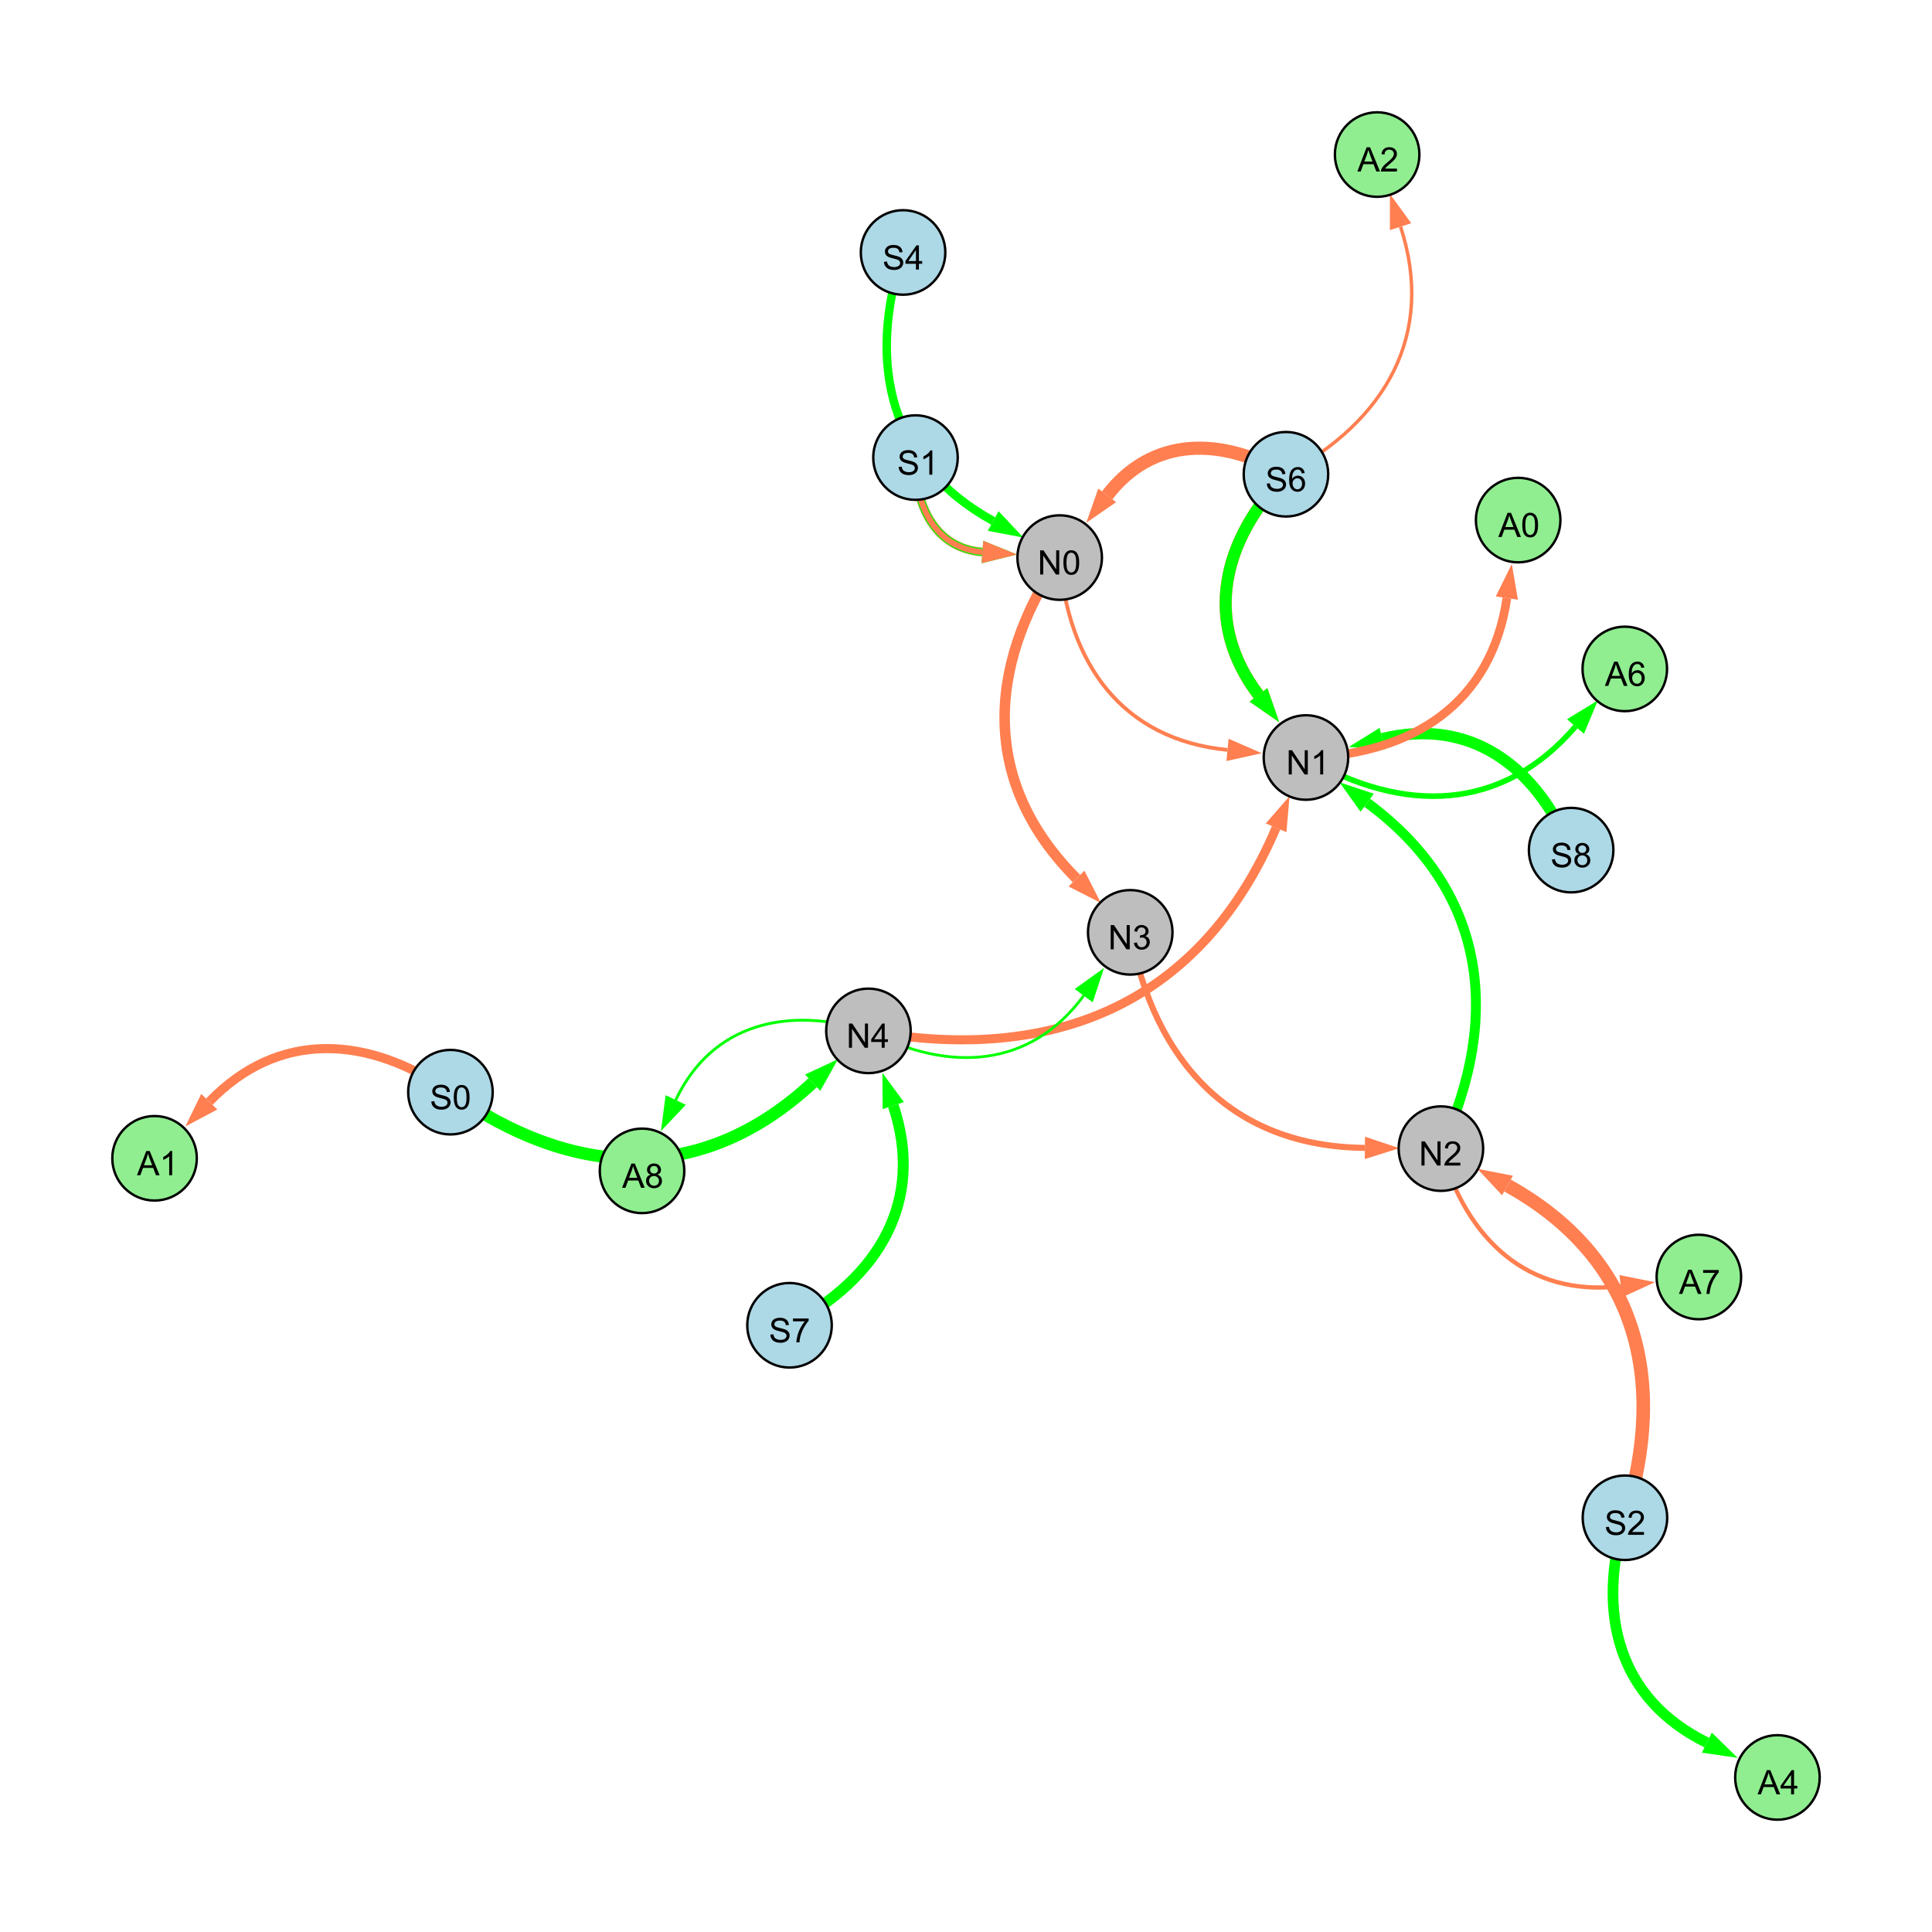 <?xml version="1.0" encoding="UTF-8"?>
<svg xmlns="http://www.w3.org/2000/svg" xmlns:xlink="http://www.w3.org/1999/xlink" width="800" height="800" viewBox="0 0 800 800">
<defs>
<g>
<g id="glyph-0-0">
<path d="M 0.629 -3.219 L 1.879 -3.328 C 1.938 -2.828 2.078 -2.418 2.293 -2.094 C 2.512 -1.773 2.848 -1.516 3.301 -1.316 C 3.758 -1.117 4.27 -1.02 4.84 -1.02 C 5.344 -1.02 5.793 -1.094 6.18 -1.242 C 6.566 -1.395 6.855 -1.602 7.043 -1.863 C 7.234 -2.125 7.328 -2.41 7.328 -2.719 C 7.328 -3.035 7.238 -3.309 7.055 -3.543 C 6.871 -3.777 6.57 -3.977 6.152 -4.137 C 5.883 -4.242 5.289 -4.402 4.367 -4.625 C 3.449 -4.844 2.805 -5.055 2.434 -5.25 C 1.953 -5.5 1.598 -5.812 1.363 -6.184 C 1.129 -6.555 1.012 -6.969 1.012 -7.43 C 1.012 -7.938 1.156 -8.41 1.441 -8.848 C 1.73 -9.289 2.148 -9.621 2.699 -9.852 C 3.25 -10.078 3.863 -10.191 4.539 -10.191 C 5.281 -10.191 5.938 -10.074 6.504 -9.832 C 7.07 -9.594 7.508 -9.242 7.812 -8.777 C 8.117 -8.312 8.281 -7.785 8.305 -7.199 L 7.035 -7.102 C 6.965 -7.734 6.734 -8.215 6.34 -8.539 C 5.945 -8.863 5.363 -9.023 4.594 -9.023 C 3.793 -9.023 3.207 -8.875 2.84 -8.582 C 2.473 -8.289 2.289 -7.934 2.289 -7.52 C 2.289 -7.16 2.422 -6.863 2.68 -6.633 C 2.934 -6.398 3.602 -6.16 4.68 -5.918 C 5.758 -5.672 6.496 -5.461 6.898 -5.277 C 7.48 -5.008 7.91 -4.668 8.188 -4.254 C 8.469 -3.844 8.605 -3.367 8.605 -2.828 C 8.605 -2.297 8.453 -1.793 8.148 -1.324 C 7.844 -0.852 7.406 -0.484 6.832 -0.223 C 6.262 0.039 5.617 0.172 4.902 0.172 C 3.996 0.172 3.234 0.039 2.621 -0.227 C 2.008 -0.488 1.527 -0.887 1.18 -1.418 C 0.832 -1.949 0.648 -2.551 0.629 -3.219 Z M 0.629 -3.219 "/>
</g>
<g id="glyph-0-1">
<path d="M 0.582 -4.941 C 0.582 -6.129 0.703 -7.082 0.945 -7.805 C 1.191 -8.527 1.555 -9.082 2.035 -9.477 C 2.516 -9.867 3.121 -10.062 3.848 -10.062 C 4.387 -10.062 4.859 -9.953 5.266 -9.738 C 5.668 -9.52 6.004 -9.211 6.27 -8.801 C 6.531 -8.395 6.738 -7.898 6.891 -7.312 C 7.039 -6.727 7.117 -5.938 7.117 -4.941 C 7.117 -3.766 6.996 -2.816 6.754 -2.094 C 6.512 -1.371 6.152 -0.816 5.672 -0.422 C 5.191 -0.027 4.582 0.172 3.848 0.172 C 2.883 0.172 2.125 -0.176 1.57 -0.867 C 0.91 -1.703 0.582 -3.059 0.582 -4.941 M 1.844 -4.941 C 1.844 -3.297 2.039 -2.203 2.422 -1.656 C 2.809 -1.113 3.285 -0.84 3.848 -0.84 C 4.414 -0.84 4.891 -1.113 5.273 -1.66 C 5.66 -2.207 5.852 -3.301 5.852 -4.941 C 5.852 -6.594 5.66 -7.688 5.273 -8.23 C 4.891 -8.773 4.41 -9.043 3.836 -9.043 C 3.27 -9.043 2.82 -8.805 2.48 -8.328 C 2.059 -7.715 1.844 -6.586 1.844 -4.941 Z M 1.844 -4.941 "/>
</g>
<g id="glyph-0-2">
<path d="M 1.066 0 L 1.066 -10.023 L 2.426 -10.023 L 7.691 -2.152 L 7.691 -10.023 L 8.961 -10.023 L 8.961 0 L 7.602 0 L 2.336 -7.875 L 2.336 0 Z M 1.066 0 "/>
</g>
<g id="glyph-0-3">
<path d="M 4.523 0 L 4.523 -2.398 L 0.18 -2.398 L 0.18 -3.527 L 4.75 -10.023 L 5.758 -10.023 L 5.758 -3.527 L 7.109 -3.527 L 7.109 -2.398 L 5.758 -2.398 L 5.758 0 L 4.523 0 M 4.523 -3.527 L 4.523 -8.047 L 1.387 -3.527 Z M 4.523 -3.527 "/>
</g>
<g id="glyph-0-4">
<path d="M 5.215 0 L 3.984 0 L 3.984 -7.84 C 3.688 -7.559 3.301 -7.277 2.82 -6.992 C 2.34 -6.711 1.906 -6.5 1.523 -6.359 L 1.523 -7.547 C 2.211 -7.871 2.812 -8.262 3.328 -8.723 C 3.844 -9.184 4.207 -9.629 4.422 -10.062 L 5.215 -10.062 Z M 5.215 0 "/>
</g>
<g id="glyph-0-5">
<path d="M 0.586 -2.645 L 1.82 -2.809 C 1.961 -2.113 2.199 -1.609 2.539 -1.301 C 2.879 -0.996 3.293 -0.84 3.781 -0.84 C 4.359 -0.84 4.848 -1.043 5.246 -1.441 C 5.645 -1.844 5.844 -2.34 5.844 -2.934 C 5.844 -3.496 5.66 -3.965 5.289 -4.332 C 4.922 -4.699 4.453 -4.883 3.883 -4.883 C 3.648 -4.883 3.359 -4.836 3.016 -4.742 L 3.152 -5.824 C 3.234 -5.816 3.301 -5.812 3.352 -5.812 C 3.875 -5.812 4.344 -5.945 4.766 -6.219 C 5.184 -6.492 5.395 -6.914 5.395 -7.484 C 5.395 -7.938 5.242 -8.309 4.938 -8.605 C 4.629 -8.902 4.234 -9.051 3.754 -9.051 C 3.273 -9.051 2.875 -8.898 2.555 -8.602 C 2.238 -8.297 2.031 -7.848 1.941 -7.246 L 0.711 -7.465 C 0.859 -8.289 1.203 -8.93 1.734 -9.383 C 2.27 -9.836 2.934 -10.062 3.727 -10.062 C 4.273 -10.062 4.777 -9.945 5.234 -9.711 C 5.695 -9.477 6.047 -9.156 6.293 -8.75 C 6.535 -8.344 6.656 -7.914 6.656 -7.457 C 6.656 -7.023 6.543 -6.629 6.309 -6.273 C 6.078 -5.918 5.734 -5.637 5.277 -5.43 C 5.871 -5.289 6.328 -5.008 6.656 -4.578 C 6.984 -4.145 7.148 -3.605 7.148 -2.961 C 7.148 -2.086 6.832 -1.344 6.195 -0.734 C 5.555 -0.125 4.75 0.18 3.773 0.18 C 2.895 0.18 2.164 -0.086 1.582 -0.609 C 1 -1.133 0.672 -1.812 0.586 -2.645 Z M 0.586 -2.645 "/>
</g>
<g id="glyph-0-6">
<path d="M 7.047 -1.184 L 7.047 0 L 0.422 0 C 0.414 -0.297 0.461 -0.582 0.566 -0.855 C 0.734 -1.305 1.008 -1.75 1.379 -2.188 C 1.75 -2.625 2.285 -3.133 2.988 -3.703 C 4.078 -4.598 4.812 -5.305 5.195 -5.828 C 5.578 -6.348 5.77 -6.844 5.77 -7.309 C 5.77 -7.797 5.594 -8.207 5.246 -8.543 C 4.898 -8.875 4.445 -9.043 3.883 -9.043 C 3.289 -9.043 2.816 -8.867 2.461 -8.512 C 2.105 -8.156 1.926 -7.664 1.922 -7.035 L 0.656 -7.164 C 0.742 -8.109 1.07 -8.828 1.633 -9.32 C 2.199 -9.816 2.957 -10.062 3.91 -10.062 C 4.871 -10.062 5.633 -9.797 6.195 -9.262 C 6.754 -8.73 7.035 -8.07 7.035 -7.281 C 7.035 -6.879 6.953 -6.484 6.789 -6.098 C 6.625 -5.711 6.352 -5.301 5.973 -4.875 C 5.59 -4.445 4.957 -3.859 4.074 -3.109 C 3.336 -2.492 2.863 -2.07 2.652 -1.848 C 2.441 -1.629 2.27 -1.406 2.133 -1.184 Z M 7.047 -1.184 "/>
</g>
<g id="glyph-0-7">
<path d="M 6.965 -7.566 L 5.742 -7.473 C 5.633 -7.953 5.477 -8.305 5.277 -8.523 C 4.945 -8.875 4.535 -9.051 4.047 -9.051 C 3.656 -9.051 3.312 -8.941 3.016 -8.723 C 2.629 -8.441 2.32 -8.027 2.098 -7.484 C 1.875 -6.941 1.758 -6.172 1.75 -5.168 C 2.047 -5.617 2.41 -5.953 2.836 -6.172 C 3.266 -6.391 3.715 -6.5 4.184 -6.5 C 5.004 -6.5 5.703 -6.199 6.277 -5.594 C 6.855 -4.992 7.145 -4.211 7.145 -3.254 C 7.145 -2.625 7.008 -2.039 6.738 -1.5 C 6.465 -0.961 6.094 -0.547 5.617 -0.258 C 5.145 0.027 4.609 0.172 4.008 0.172 C 2.98 0.172 2.145 -0.207 1.496 -0.961 C 0.852 -1.715 0.527 -2.957 0.527 -4.688 C 0.527 -6.625 0.883 -8.035 1.602 -8.914 C 2.223 -9.68 3.066 -10.062 4.121 -10.062 C 4.91 -10.062 5.555 -9.84 6.059 -9.398 C 6.562 -8.957 6.867 -8.348 6.965 -7.566 M 1.941 -3.246 C 1.941 -2.824 2.031 -2.418 2.211 -2.031 C 2.391 -1.645 2.645 -1.348 2.969 -1.145 C 3.289 -0.941 3.629 -0.84 3.984 -0.84 C 4.504 -0.84 4.953 -1.051 5.324 -1.469 C 5.699 -1.891 5.887 -2.457 5.887 -3.18 C 5.887 -3.871 5.699 -4.418 5.332 -4.816 C 4.961 -5.215 4.5 -5.414 3.938 -5.414 C 3.383 -5.414 2.91 -5.215 2.523 -4.816 C 2.137 -4.418 1.941 -3.895 1.941 -3.246 Z M 1.941 -3.246 "/>
</g>
<g id="glyph-0-8">
<path d="M 2.477 -5.434 C 1.965 -5.621 1.586 -5.887 1.34 -6.234 C 1.094 -6.582 0.969 -6.996 0.969 -7.477 C 0.969 -8.207 1.234 -8.82 1.758 -9.316 C 2.281 -9.812 2.977 -10.062 3.848 -10.062 C 4.723 -10.062 5.43 -9.809 5.961 -9.301 C 6.492 -8.793 6.762 -8.172 6.762 -7.445 C 6.762 -6.98 6.641 -6.574 6.395 -6.23 C 6.152 -5.887 5.781 -5.621 5.285 -5.434 C 5.898 -5.234 6.367 -4.91 6.688 -4.465 C 7.012 -4.016 7.172 -3.484 7.172 -2.863 C 7.172 -2.008 6.867 -1.289 6.262 -0.703 C 5.656 -0.121 4.859 0.172 3.867 0.172 C 2.879 0.172 2.082 -0.121 1.477 -0.707 C 0.871 -1.293 0.566 -2.023 0.566 -2.898 C 0.566 -3.551 0.734 -4.098 1.062 -4.535 C 1.395 -4.977 1.863 -5.273 2.477 -5.434 M 2.227 -7.52 C 2.227 -7.047 2.383 -6.656 2.688 -6.359 C 2.992 -6.055 3.387 -5.906 3.875 -5.906 C 4.352 -5.906 4.738 -6.055 5.043 -6.355 C 5.344 -6.652 5.496 -7.02 5.496 -7.453 C 5.496 -7.902 5.34 -8.281 5.027 -8.59 C 4.715 -8.898 4.328 -9.051 3.863 -9.051 C 3.395 -9.051 3.004 -8.898 2.695 -8.602 C 2.383 -8.297 2.227 -7.938 2.227 -7.52 M 1.832 -2.891 C 1.832 -2.539 1.914 -2.203 2.082 -1.875 C 2.246 -1.547 2.496 -1.289 2.824 -1.109 C 3.152 -0.93 3.504 -0.84 3.883 -0.84 C 4.469 -0.84 4.957 -1.031 5.34 -1.406 C 5.723 -1.785 5.914 -2.266 5.914 -2.852 C 5.914 -3.441 5.715 -3.934 5.32 -4.32 C 4.926 -4.707 4.434 -4.902 3.844 -4.902 C 3.262 -4.902 2.785 -4.711 2.402 -4.328 C 2.023 -3.945 1.832 -3.465 1.832 -2.891 Z M 1.832 -2.891 "/>
</g>
<g id="glyph-0-9">
<path d="M 0.664 -8.711 L 0.664 -9.891 L 7.148 -9.891 L 7.148 -8.934 C 6.512 -8.254 5.879 -7.352 5.254 -6.227 C 4.625 -5.102 4.141 -3.945 3.801 -2.754 C 3.555 -1.918 3.398 -0.996 3.328 0 L 2.062 0 C 2.078 -0.789 2.234 -1.742 2.531 -2.859 C 2.824 -3.973 3.25 -5.051 3.805 -6.086 C 4.359 -7.125 4.945 -8 5.57 -8.711 Z M 0.664 -8.711 "/>
</g>
<g id="glyph-0-10">
<path d="M -0.02 0 L 3.828 -10.023 L 5.258 -10.023 L 9.359 0 L 7.848 0 L 6.68 -3.035 L 2.488 -3.035 L 1.387 0 L -0.02 0 M 2.871 -4.117 L 6.27 -4.117 L 5.223 -6.891 C 4.902 -7.734 4.668 -8.426 4.512 -8.969 C 4.383 -8.328 4.203 -7.688 3.973 -7.055 Z M 2.871 -4.117 "/>
</g>
</g>
</defs>
<rect x="-80" y="-80" width="960" height="960" fill="rgb(100%, 100%, 100%)" fill-opacity="1"/>
<path fill="none" stroke-width="5.091" stroke-linecap="butt" stroke-linejoin="miter" stroke="rgb(0%, 100%, 0%)" stroke-opacity="1" stroke-miterlimit="10" d="M 186.516 452.242 C 237.492 488.438 290.863 490.762 336.508 448.332 "/>
<path fill-rule="nonzero" fill="rgb(0%, 100%, 0%)" fill-opacity="1" d="M 346.957 438.617 L 339.664 451.727 L 333.352 444.938 L 346.957 438.617 "/>
<path fill="none" stroke-width="1.562" stroke-linecap="butt" stroke-linejoin="miter" stroke="rgb(100%, 49.804%, 31.373%)" stroke-opacity="1" stroke-miterlimit="10" d="M 438.793 230.879 C 442.047 274.797 464.73 306.285 508.285 310.516 "/>
<path fill-rule="nonzero" fill="rgb(100%, 49.804%, 31.373%)" fill-opacity="1" d="M 522.484 311.891 L 507.836 315.129 L 508.734 305.898 L 522.484 311.891 "/>
<path fill="none" stroke-width="2.517" stroke-linecap="butt" stroke-linejoin="miter" stroke="rgb(100%, 49.804%, 31.373%)" stroke-opacity="1" stroke-miterlimit="10" d="M 468.008 386.062 C 478.082 440.105 510.422 474.789 565.172 475.316 "/>
<path fill-rule="nonzero" fill="rgb(100%, 49.804%, 31.373%)" fill-opacity="1" d="M 579.438 475.453 L 565.129 479.949 L 565.219 470.68 L 579.438 475.453 "/>
<path fill="none" stroke-width="5.63" stroke-linecap="butt" stroke-linejoin="miter" stroke="rgb(100%, 49.804%, 31.373%)" stroke-opacity="1" stroke-miterlimit="10" d="M 672.855 628.469 C 691.035 570.453 677.223 520.262 624.219 490.895 "/>
<path fill-rule="nonzero" fill="rgb(100%, 49.804%, 31.373%)" fill-opacity="1" d="M 611.742 483.98 L 626.465 486.84 L 621.973 494.949 L 611.742 483.98 "/>
<path fill="none" stroke-width="5.456" stroke-linecap="butt" stroke-linejoin="miter" stroke="rgb(100%, 49.804%, 31.373%)" stroke-opacity="1" stroke-miterlimit="10" d="M 532.488 196.379 C 505.625 180.789 477.082 180.75 458.461 205.125 "/>
<path fill-rule="nonzero" fill="rgb(100%, 49.804%, 31.373%)" fill-opacity="1" d="M 449.801 216.465 L 454.777 202.312 L 462.145 207.941 L 449.801 216.465 "/>
<path fill="none" stroke-width="5.042" stroke-linecap="butt" stroke-linejoin="miter" stroke="rgb(100%, 49.804%, 31.373%)" stroke-opacity="1" stroke-miterlimit="10" d="M 532.488 196.379 C 505.859 223.984 498.137 257.41 521.109 287.727 "/>
<path fill-rule="nonzero" fill="rgb(100%, 49.804%, 31.373%)" fill-opacity="1" d="M 529.727 299.094 L 517.414 290.523 L 524.805 284.926 L 529.727 299.094 "/>
<path fill="none" stroke-width="3.616" stroke-linecap="butt" stroke-linejoin="miter" stroke="rgb(100%, 49.804%, 31.373%)" stroke-opacity="1" stroke-miterlimit="10" d="M 379.086 189.477 C 378.555 209.441 387.457 227.184 406.812 228.578 "/>
<path fill-rule="nonzero" fill="rgb(100%, 49.804%, 31.373%)" fill-opacity="1" d="M 421.043 229.602 L 406.48 233.199 L 407.148 223.953 L 421.043 229.602 "/>
<path fill="none" stroke-width="3.751" stroke-linecap="butt" stroke-linejoin="miter" stroke="rgb(100%, 49.804%, 31.373%)" stroke-opacity="1" stroke-miterlimit="10" d="M 359.605 426.863 C 436.895 441.035 497.758 414.957 528.406 342.773 "/>
<path fill-rule="nonzero" fill="rgb(100%, 49.804%, 31.373%)" fill-opacity="1" d="M 533.984 329.645 L 532.676 344.586 L 524.141 340.961 L 533.984 329.645 "/>
<path fill="none" stroke-width="1.144" stroke-linecap="butt" stroke-linejoin="miter" stroke="rgb(0%, 100%, 0%)" stroke-opacity="1" stroke-miterlimit="10" d="M 359.605 426.863 C 392.961 444.285 426.641 442.34 448.738 412.281 "/>
<path fill-rule="nonzero" fill="rgb(0%, 100%, 0%)" fill-opacity="1" d="M 457.188 400.785 L 452.473 415.023 L 445.004 409.535 L 457.188 400.785 "/>
<path fill="none" stroke-width="3.279" stroke-linecap="butt" stroke-linejoin="miter" stroke="rgb(0%, 100%, 0%)" stroke-opacity="1" stroke-miterlimit="10" d="M 379.086 189.477 C 378.555 209.441 387.457 227.184 406.812 228.578 "/>
<path fill-rule="nonzero" fill="rgb(0%, 100%, 0%)" fill-opacity="1" d="M 421.043 229.602 L 406.48 233.199 L 407.148 223.953 L 421.043 229.602 "/>
<path fill="none" stroke-width="2.429" stroke-linecap="butt" stroke-linejoin="miter" stroke="rgb(100%, 49.804%, 31.373%)" stroke-opacity="1" stroke-miterlimit="10" d="M 379.086 189.477 C 378.555 209.441 387.457 227.184 406.812 228.578 "/>
<path fill-rule="nonzero" fill="rgb(100%, 49.804%, 31.373%)" fill-opacity="1" d="M 421.043 229.602 L 406.48 233.199 L 407.148 223.953 L 421.043 229.602 "/>
<path fill="none" stroke-width="4.107" stroke-linecap="butt" stroke-linejoin="miter" stroke="rgb(0%, 100%, 0%)" stroke-opacity="1" stroke-miterlimit="10" d="M 596.648 475.617 C 622.281 420.246 615.047 368.52 566.125 332.395 "/>
<path fill-rule="nonzero" fill="rgb(0%, 100%, 0%)" fill-opacity="1" d="M 554.648 323.918 L 568.879 328.664 L 563.371 336.121 L 554.648 323.918 "/>
<path fill="none" stroke-width="4.346" stroke-linecap="butt" stroke-linejoin="miter" stroke="rgb(100%, 49.804%, 31.373%)" stroke-opacity="1" stroke-miterlimit="10" d="M 438.793 230.879 C 407.883 276.926 406.715 324.719 445.758 363.793 "/>
<path fill-rule="nonzero" fill="rgb(100%, 49.804%, 31.373%)" fill-opacity="1" d="M 455.84 373.887 L 442.477 367.07 L 449.035 360.52 L 455.84 373.887 "/>
<path fill="none" stroke-width="4.916" stroke-linecap="butt" stroke-linejoin="miter" stroke="rgb(0%, 100%, 0%)" stroke-opacity="1" stroke-miterlimit="10" d="M 532.488 196.379 C 505.859 223.984 498.137 257.41 521.109 287.727 "/>
<path fill-rule="nonzero" fill="rgb(0%, 100%, 0%)" fill-opacity="1" d="M 529.727 299.094 L 517.414 290.523 L 524.805 284.926 L 529.727 299.094 "/>
<path fill="none" stroke-width="4.722" stroke-linecap="butt" stroke-linejoin="miter" stroke="rgb(0%, 100%, 0%)" stroke-opacity="1" stroke-miterlimit="10" d="M 650.574 352.016 C 636.035 317.09 608.789 296.93 572.363 305.891 "/>
<path fill-rule="nonzero" fill="rgb(0%, 100%, 0%)" fill-opacity="1" d="M 558.512 309.301 L 571.258 301.391 L 573.473 310.395 L 558.512 309.301 "/>
<path fill="none" stroke-width="3.5" stroke-linecap="butt" stroke-linejoin="miter" stroke="rgb(0%, 100%, 0%)" stroke-opacity="1" stroke-miterlimit="10" d="M 373.941 104.535 C 358.582 150.934 368.656 192.301 411.262 215.734 "/>
<path fill-rule="nonzero" fill="rgb(0%, 100%, 0%)" fill-opacity="1" d="M 423.762 222.609 L 409.027 219.797 L 413.496 211.672 L 423.762 222.609 "/>
<path fill="none" stroke-width="4.511" stroke-linecap="butt" stroke-linejoin="miter" stroke="rgb(0%, 100%, 0%)" stroke-opacity="1" stroke-miterlimit="10" d="M 326.922 548.766 C 363.98 529.188 383.004 497.305 369.883 457.805 "/>
<path fill-rule="nonzero" fill="rgb(0%, 100%, 0%)" fill-opacity="1" d="M 365.387 444.266 L 374.281 456.344 L 365.484 459.266 L 365.387 444.266 "/>
<path fill="none" stroke-width="2.312" stroke-linecap="butt" stroke-linejoin="miter" stroke="rgb(0%, 100%, 0%)" stroke-opacity="1" stroke-miterlimit="10" d="M 540.766 313.668 C 581.176 337.293 622.102 336.203 652.371 300.836 "/>
<path fill-rule="nonzero" fill="rgb(0%, 100%, 0%)" fill-opacity="1" d="M 661.648 290 L 655.895 303.852 L 648.852 297.824 L 661.648 290 "/>
<path fill="none" stroke-width="4.424" stroke-linecap="butt" stroke-linejoin="miter" stroke="rgb(0%, 100%, 0%)" stroke-opacity="1" stroke-miterlimit="10" d="M 672.855 628.469 C 660.879 667.984 669.992 703.469 706.762 721.59 "/>
<path fill-rule="nonzero" fill="rgb(0%, 100%, 0%)" fill-opacity="1" d="M 719.559 727.898 L 704.715 725.75 L 708.812 717.434 L 719.559 727.898 "/>
<path fill="none" stroke-width="3.774" stroke-linecap="butt" stroke-linejoin="miter" stroke="rgb(100%, 49.804%, 31.373%)" stroke-opacity="1" stroke-miterlimit="10" d="M 186.516 452.242 C 152.246 428.594 115.398 426.465 86.66 456.188 "/>
<path fill-rule="nonzero" fill="rgb(100%, 49.804%, 31.373%)" fill-opacity="1" d="M 76.746 466.445 L 83.328 452.965 L 89.992 459.41 L 76.746 466.445 "/>
<path fill="none" stroke-width="1.784" stroke-linecap="butt" stroke-linejoin="miter" stroke="rgb(100%, 49.804%, 31.373%)" stroke-opacity="1" stroke-miterlimit="10" d="M 596.648 475.617 C 607.23 513.23 632.633 537.125 671.125 532.594 "/>
<path fill-rule="nonzero" fill="rgb(100%, 49.804%, 31.373%)" fill-opacity="1" d="M 685.293 530.926 L 671.668 537.195 L 670.586 527.988 L 685.293 530.926 "/>
<path fill="none" stroke-width="3.591" stroke-linecap="butt" stroke-linejoin="miter" stroke="rgb(100%, 49.804%, 31.373%)" stroke-opacity="1" stroke-miterlimit="10" d="M 540.766 313.668 C 585 312.461 617.645 291.168 623.957 247.652 "/>
<path fill-rule="nonzero" fill="rgb(100%, 49.804%, 31.373%)" fill-opacity="1" d="M 626.004 233.535 L 628.543 248.32 L 619.367 246.988 L 626.004 233.535 "/>
<path fill="none" stroke-width="1.172" stroke-linecap="butt" stroke-linejoin="miter" stroke="rgb(0%, 100%, 0%)" stroke-opacity="1" stroke-miterlimit="10" d="M 359.605 426.863 C 325.848 416.449 294.816 423.883 279.801 455.477 "/>
<path fill-rule="nonzero" fill="rgb(0%, 100%, 0%)" fill-opacity="1" d="M 273.676 468.363 L 275.613 453.488 L 283.988 457.469 L 273.676 468.363 "/>
<path fill="none" stroke-width="1.413" stroke-linecap="butt" stroke-linejoin="miter" stroke="rgb(100%, 49.804%, 31.373%)" stroke-opacity="1" stroke-miterlimit="10" d="M 532.488 196.379 C 573.938 174.074 594.418 138.387 579.949 93.863 "/>
<path fill-rule="nonzero" fill="rgb(100%, 49.804%, 31.373%)" fill-opacity="1" d="M 575.539 80.297 L 584.359 92.43 L 575.543 95.297 L 575.539 80.297 "/>
<path fill-rule="nonzero" fill="rgb(67.843%, 84.706%, 90.196%)" fill-opacity="1" stroke-width="1" stroke-linecap="butt" stroke-linejoin="miter" stroke="rgb(0%, 0%, 0%)" stroke-opacity="1" stroke-miterlimit="10" d="M 204.016 452.242 C 204.016 461.906 196.184 469.742 186.516 469.742 C 176.852 469.742 169.016 461.906 169.016 452.242 C 169.016 442.578 176.852 434.742 186.516 434.742 C 196.184 434.742 204.016 442.578 204.016 452.242 "/>
<path fill-rule="nonzero" fill="rgb(74.51%, 74.51%, 74.51%)" fill-opacity="1" stroke-width="1" stroke-linecap="butt" stroke-linejoin="miter" stroke="rgb(0%, 0%, 0%)" stroke-opacity="1" stroke-miterlimit="10" d="M 377.105 426.863 C 377.105 436.527 369.27 444.363 359.605 444.363 C 349.941 444.363 342.105 436.527 342.105 426.863 C 342.105 417.195 349.941 409.363 359.605 409.363 C 369.27 409.363 377.105 417.195 377.105 426.863 "/>
<path fill-rule="nonzero" fill="rgb(74.51%, 74.51%, 74.51%)" fill-opacity="1" stroke-width="1" stroke-linecap="butt" stroke-linejoin="miter" stroke="rgb(0%, 0%, 0%)" stroke-opacity="1" stroke-miterlimit="10" d="M 456.293 230.879 C 456.293 240.543 448.457 248.379 438.793 248.379 C 429.125 248.379 421.293 240.543 421.293 230.879 C 421.293 221.215 429.125 213.379 438.793 213.379 C 448.457 213.379 456.293 221.215 456.293 230.879 "/>
<path fill-rule="nonzero" fill="rgb(74.51%, 74.51%, 74.51%)" fill-opacity="1" stroke-width="1" stroke-linecap="butt" stroke-linejoin="miter" stroke="rgb(0%, 0%, 0%)" stroke-opacity="1" stroke-miterlimit="10" d="M 558.266 313.668 C 558.266 323.332 550.43 331.168 540.766 331.168 C 531.102 331.168 523.266 323.332 523.266 313.668 C 523.266 304 531.102 296.168 540.766 296.168 C 550.43 296.168 558.266 304 558.266 313.668 "/>
<path fill-rule="nonzero" fill="rgb(74.51%, 74.51%, 74.51%)" fill-opacity="1" stroke-width="1" stroke-linecap="butt" stroke-linejoin="miter" stroke="rgb(0%, 0%, 0%)" stroke-opacity="1" stroke-miterlimit="10" d="M 485.508 386.062 C 485.508 395.73 477.672 403.562 468.008 403.562 C 458.344 403.562 450.508 395.73 450.508 386.062 C 450.508 376.398 458.344 368.562 468.008 368.562 C 477.672 368.562 485.508 376.398 485.508 386.062 "/>
<path fill-rule="nonzero" fill="rgb(74.51%, 74.51%, 74.51%)" fill-opacity="1" stroke-width="1" stroke-linecap="butt" stroke-linejoin="miter" stroke="rgb(0%, 0%, 0%)" stroke-opacity="1" stroke-miterlimit="10" d="M 614.148 475.617 C 614.148 485.285 606.312 493.117 596.648 493.117 C 586.98 493.117 579.148 485.285 579.148 475.617 C 579.148 465.953 586.98 458.117 596.648 458.117 C 606.312 458.117 614.148 465.953 614.148 475.617 "/>
<path fill-rule="nonzero" fill="rgb(67.843%, 84.706%, 90.196%)" fill-opacity="1" stroke-width="1" stroke-linecap="butt" stroke-linejoin="miter" stroke="rgb(0%, 0%, 0%)" stroke-opacity="1" stroke-miterlimit="10" d="M 690.355 628.469 C 690.355 638.133 682.52 645.969 672.855 645.969 C 663.191 645.969 655.355 638.133 655.355 628.469 C 655.355 618.805 663.191 610.969 672.855 610.969 C 682.52 610.969 690.355 618.805 690.355 628.469 "/>
<path fill-rule="nonzero" fill="rgb(67.843%, 84.706%, 90.196%)" fill-opacity="1" stroke-width="1" stroke-linecap="butt" stroke-linejoin="miter" stroke="rgb(0%, 0%, 0%)" stroke-opacity="1" stroke-miterlimit="10" d="M 549.988 196.379 C 549.988 206.047 542.152 213.879 532.488 213.879 C 522.824 213.879 514.988 206.047 514.988 196.379 C 514.988 186.715 522.824 178.879 532.488 178.879 C 542.152 178.879 549.988 186.715 549.988 196.379 "/>
<path fill-rule="nonzero" fill="rgb(67.843%, 84.706%, 90.196%)" fill-opacity="1" stroke-width="1" stroke-linecap="butt" stroke-linejoin="miter" stroke="rgb(0%, 0%, 0%)" stroke-opacity="1" stroke-miterlimit="10" d="M 396.586 189.477 C 396.586 199.145 388.75 206.977 379.086 206.977 C 369.422 206.977 361.586 199.145 361.586 189.477 C 361.586 179.812 369.422 171.977 379.086 171.977 C 388.75 171.977 396.586 179.812 396.586 189.477 "/>
<path fill-rule="nonzero" fill="rgb(67.843%, 84.706%, 90.196%)" fill-opacity="1" stroke-width="1" stroke-linecap="butt" stroke-linejoin="miter" stroke="rgb(0%, 0%, 0%)" stroke-opacity="1" stroke-miterlimit="10" d="M 668.074 352.016 C 668.074 361.68 660.238 369.516 650.574 369.516 C 640.91 369.516 633.074 361.68 633.074 352.016 C 633.074 342.352 640.91 334.516 650.574 334.516 C 660.238 334.516 668.074 342.352 668.074 352.016 "/>
<path fill-rule="nonzero" fill="rgb(67.843%, 84.706%, 90.196%)" fill-opacity="1" stroke-width="1" stroke-linecap="butt" stroke-linejoin="miter" stroke="rgb(0%, 0%, 0%)" stroke-opacity="1" stroke-miterlimit="10" d="M 391.441 104.535 C 391.441 114.203 383.609 122.035 373.941 122.035 C 364.277 122.035 356.441 114.203 356.441 104.535 C 356.441 94.871 364.277 87.035 373.941 87.035 C 383.609 87.035 391.441 94.871 391.441 104.535 "/>
<path fill-rule="nonzero" fill="rgb(67.843%, 84.706%, 90.196%)" fill-opacity="1" stroke-width="1" stroke-linecap="butt" stroke-linejoin="miter" stroke="rgb(0%, 0%, 0%)" stroke-opacity="1" stroke-miterlimit="10" d="M 344.422 548.766 C 344.422 558.43 336.586 566.266 326.922 566.266 C 317.254 566.266 309.422 558.43 309.422 548.766 C 309.422 539.102 317.254 531.266 326.922 531.266 C 336.586 531.266 344.422 539.102 344.422 548.766 "/>
<path fill-rule="nonzero" fill="rgb(56.471%, 93.333%, 56.471%)" fill-opacity="1" stroke-width="1" stroke-linecap="butt" stroke-linejoin="miter" stroke="rgb(0%, 0%, 0%)" stroke-opacity="1" stroke-miterlimit="10" d="M 690.293 276.984 C 690.293 286.652 682.457 294.484 672.793 294.484 C 663.125 294.484 655.293 286.652 655.293 276.984 C 655.293 267.32 663.125 259.484 672.793 259.484 C 682.457 259.484 690.293 267.32 690.293 276.984 "/>
<path fill-rule="nonzero" fill="rgb(56.471%, 93.333%, 56.471%)" fill-opacity="1" stroke-width="1" stroke-linecap="butt" stroke-linejoin="miter" stroke="rgb(0%, 0%, 0%)" stroke-opacity="1" stroke-miterlimit="10" d="M 753.5 736 C 753.5 745.664 745.664 753.5 736 753.5 C 726.336 753.5 718.5 745.664 718.5 736 C 718.5 726.336 726.336 718.5 736 718.5 C 745.664 718.5 753.5 726.336 753.5 736 "/>
<path fill-rule="nonzero" fill="rgb(56.471%, 93.333%, 56.471%)" fill-opacity="1" stroke-width="1" stroke-linecap="butt" stroke-linejoin="miter" stroke="rgb(0%, 0%, 0%)" stroke-opacity="1" stroke-miterlimit="10" d="M 81.5 479.625 C 81.5 489.289 73.664 497.125 64 497.125 C 54.336 497.125 46.5 489.289 46.5 479.625 C 46.5 469.961 54.336 462.125 64 462.125 C 73.664 462.125 81.5 469.961 81.5 479.625 "/>
<path fill-rule="nonzero" fill="rgb(56.471%, 93.333%, 56.471%)" fill-opacity="1" stroke-width="1" stroke-linecap="butt" stroke-linejoin="miter" stroke="rgb(0%, 0%, 0%)" stroke-opacity="1" stroke-miterlimit="10" d="M 720.965 528.785 C 720.965 538.453 713.129 546.285 703.465 546.285 C 693.797 546.285 685.965 538.453 685.965 528.785 C 685.965 519.121 693.797 511.285 703.465 511.285 C 713.129 511.285 720.965 519.121 720.965 528.785 "/>
<path fill-rule="nonzero" fill="rgb(56.471%, 93.333%, 56.471%)" fill-opacity="1" stroke-width="1" stroke-linecap="butt" stroke-linejoin="miter" stroke="rgb(0%, 0%, 0%)" stroke-opacity="1" stroke-miterlimit="10" d="M 646.137 215.355 C 646.137 225.02 638.305 232.855 628.637 232.855 C 618.973 232.855 611.137 225.02 611.137 215.355 C 611.137 205.688 618.973 197.855 628.637 197.855 C 638.305 197.855 646.137 205.688 646.137 215.355 "/>
<path fill-rule="nonzero" fill="rgb(56.471%, 93.333%, 56.471%)" fill-opacity="1" stroke-width="1" stroke-linecap="butt" stroke-linejoin="miter" stroke="rgb(0%, 0%, 0%)" stroke-opacity="1" stroke-miterlimit="10" d="M 283.355 484.828 C 283.355 494.492 275.52 502.328 265.855 502.328 C 256.188 502.328 248.355 494.492 248.355 484.828 C 248.355 475.164 256.188 467.328 265.855 467.328 C 275.52 467.328 283.355 475.164 283.355 484.828 "/>
<path fill-rule="nonzero" fill="rgb(56.471%, 93.333%, 56.471%)" fill-opacity="1" stroke-width="1" stroke-linecap="butt" stroke-linejoin="miter" stroke="rgb(0%, 0%, 0%)" stroke-opacity="1" stroke-miterlimit="10" d="M 587.746 64 C 587.746 73.664 579.91 81.5 570.246 81.5 C 560.578 81.5 552.746 73.664 552.746 64 C 552.746 54.336 560.578 46.5 570.246 46.5 C 579.91 46.5 587.746 54.336 587.746 64 "/>
<g fill="rgb(0%, 0%, 0%)" fill-opacity="1">
<use xlink:href="#glyph-0-0" x="177.977" y="459.32"/>
<use xlink:href="#glyph-0-1" x="187.314" y="459.32"/>
</g>
<g fill="rgb(0%, 0%, 0%)" fill-opacity="1">
<use xlink:href="#glyph-0-2" x="350.461" y="433.855"/>
<use xlink:href="#glyph-0-3" x="360.571" y="433.855"/>
</g>
<g fill="rgb(0%, 0%, 0%)" fill-opacity="1">
<use xlink:href="#glyph-0-2" x="429.645" y="237.895"/>
<use xlink:href="#glyph-0-1" x="439.755" y="237.895"/>
</g>
<g fill="rgb(0%, 0%, 0%)" fill-opacity="1">
<use xlink:href="#glyph-0-2" x="532.57" y="320.68"/>
<use xlink:href="#glyph-0-4" x="542.681" y="320.68"/>
</g>
<g fill="rgb(0%, 0%, 0%)" fill-opacity="1">
<use xlink:href="#glyph-0-2" x="458.844" y="393.078"/>
<use xlink:href="#glyph-0-5" x="468.954" y="393.078"/>
</g>
<g fill="rgb(0%, 0%, 0%)" fill-opacity="1">
<use xlink:href="#glyph-0-2" x="587.535" y="482.633"/>
<use xlink:href="#glyph-0-6" x="597.646" y="482.633"/>
</g>
<g fill="rgb(0%, 0%, 0%)" fill-opacity="1">
<use xlink:href="#glyph-0-0" x="664.348" y="635.547"/>
<use xlink:href="#glyph-0-6" x="673.686" y="635.547"/>
</g>
<g fill="rgb(0%, 0%, 0%)" fill-opacity="1">
<use xlink:href="#glyph-0-0" x="523.934" y="203.461"/>
<use xlink:href="#glyph-0-7" x="533.271" y="203.461"/>
</g>
<g fill="rgb(0%, 0%, 0%)" fill-opacity="1">
<use xlink:href="#glyph-0-0" x="371.496" y="196.559"/>
<use xlink:href="#glyph-0-4" x="380.834" y="196.559"/>
</g>
<g fill="rgb(0%, 0%, 0%)" fill-opacity="1">
<use xlink:href="#glyph-0-0" x="642.004" y="359.094"/>
<use xlink:href="#glyph-0-8" x="651.342" y="359.094"/>
</g>
<g fill="rgb(0%, 0%, 0%)" fill-opacity="1">
<use xlink:href="#glyph-0-0" x="365.406" y="111.617"/>
<use xlink:href="#glyph-0-3" x="374.744" y="111.617"/>
</g>
<g fill="rgb(0%, 0%, 0%)" fill-opacity="1">
<use xlink:href="#glyph-0-0" x="318.363" y="555.844"/>
<use xlink:href="#glyph-0-9" x="327.701" y="555.844"/>
</g>
<g fill="rgb(0%, 0%, 0%)" fill-opacity="1">
<use xlink:href="#glyph-0-10" x="664.562" y="284"/>
<use xlink:href="#glyph-0-7" x="673.9" y="284"/>
</g>
<g fill="rgb(0%, 0%, 0%)" fill-opacity="1">
<use xlink:href="#glyph-0-10" x="727.785" y="742.992"/>
<use xlink:href="#glyph-0-3" x="737.123" y="742.992"/>
</g>
<g fill="rgb(0%, 0%, 0%)" fill-opacity="1">
<use xlink:href="#glyph-0-10" x="56.734" y="486.641"/>
<use xlink:href="#glyph-0-4" x="66.072" y="486.641"/>
</g>
<g fill="rgb(0%, 0%, 0%)" fill-opacity="1">
<use xlink:href="#glyph-0-10" x="695.23" y="535.781"/>
<use xlink:href="#glyph-0-9" x="704.568" y="535.781"/>
</g>
<g fill="rgb(0%, 0%, 0%)" fill-opacity="1">
<use xlink:href="#glyph-0-10" x="620.422" y="222.367"/>
<use xlink:href="#glyph-0-1" x="629.76" y="222.367"/>
</g>
<g fill="rgb(0%, 0%, 0%)" fill-opacity="1">
<use xlink:href="#glyph-0-10" x="257.609" y="491.844"/>
<use xlink:href="#glyph-0-8" x="266.947" y="491.844"/>
</g>
<g fill="rgb(0%, 0%, 0%)" fill-opacity="1">
<use xlink:href="#glyph-0-10" x="562.062" y="71.016"/>
<use xlink:href="#glyph-0-6" x="571.4" y="71.016"/>
</g>
</svg>
